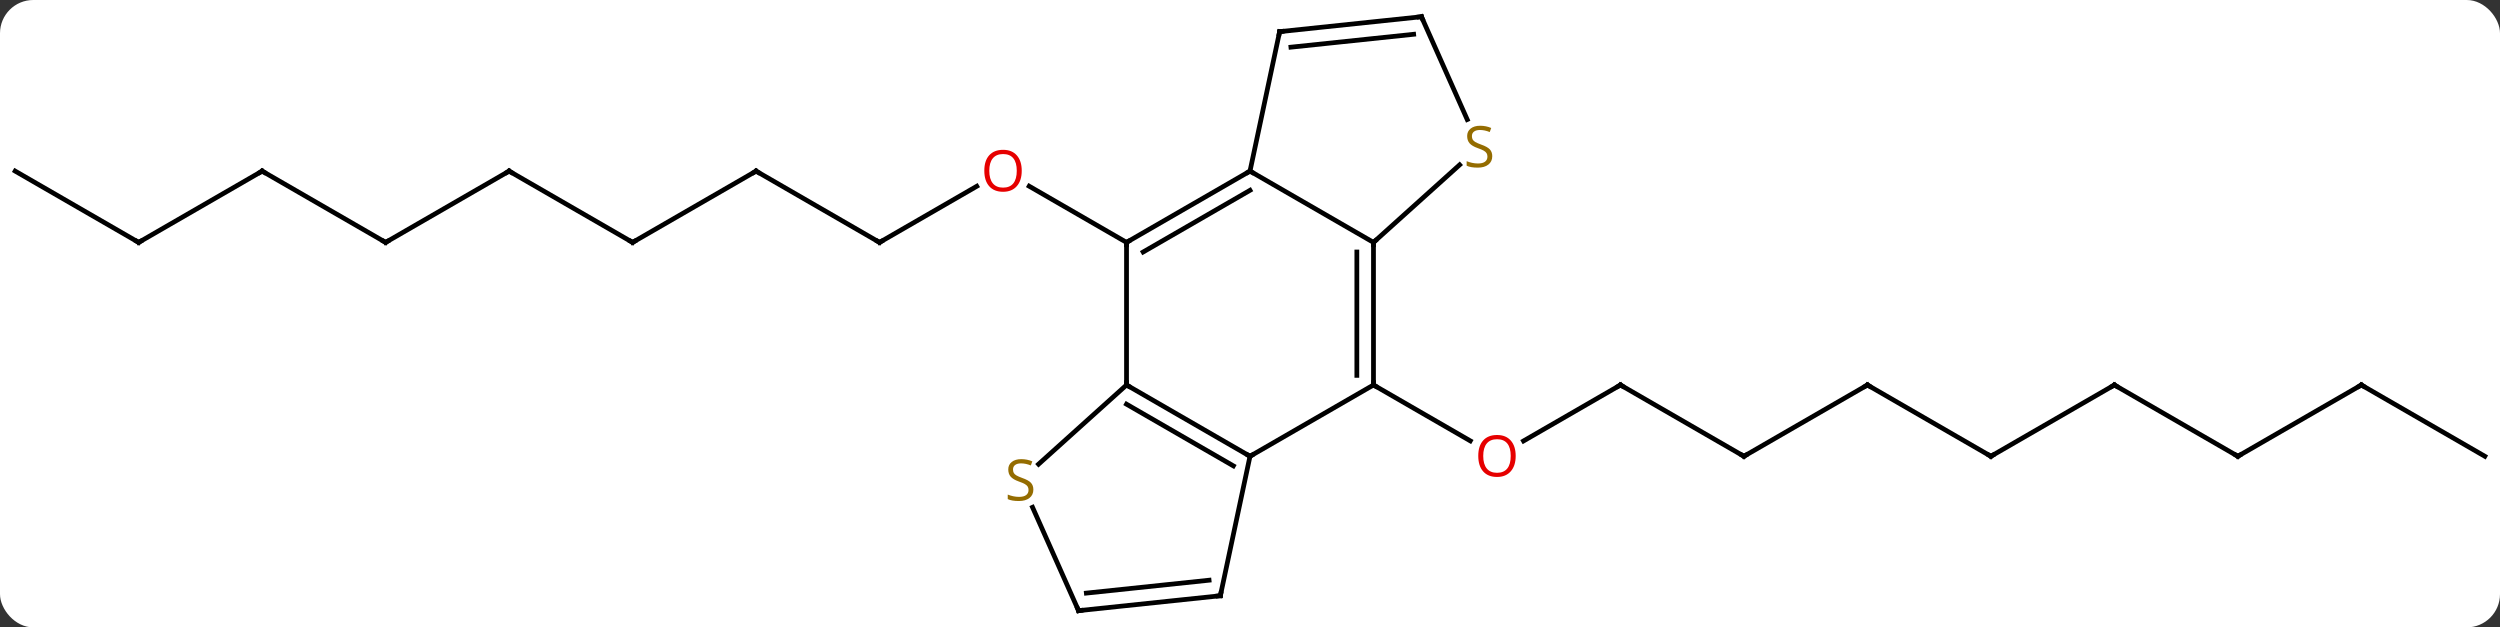 <svg width="526" viewBox="0 0 526 132" style="fill-opacity:1; color-rendering:auto; color-interpolation:auto; text-rendering:auto; stroke:black; stroke-linecap:square; stroke-miterlimit:10; shape-rendering:auto; stroke-opacity:1; fill:black; stroke-dasharray:none; font-weight:normal; stroke-width:1; font-family:'Open Sans'; font-style:normal; stroke-linejoin:miter; font-size:12; stroke-dashoffset:0; image-rendering:auto;" height="132" class="cas-substance-image" xmlns:xlink="http://www.w3.org/1999/xlink" xmlns="http://www.w3.org/2000/svg"><rect x="0" y="0" width="526" height="132" fill="#333333" stroke="none"/><svg class="cas-substance-single-component"><rect y="0" x="0" width="526" stroke="none" ry="7" rx="7" height="132" fill="white" class="cas-substance-group"/><svg y="0" x="0" width="526" viewBox="0 0 526 132" style="fill:black;" height="132" class="cas-substance-single-component-image"><svg><g><g transform="translate(263,66)" style="text-rendering:geometricPrecision; color-rendering:optimizeQuality; color-interpolation:linearRGB; stroke-linecap:butt; image-rendering:optimizeQuality;"><line y2="-15" y1="-26.811" x2="-77.943" x1="-57.486" style="fill:none;"/><line y2="-15" y1="-26.822" x2="-25.98" x1="-46.458" style="fill:none;"/><line y2="-30" y1="-15" x2="-103.923" x1="-77.943" style="fill:none;"/><line y2="-15" y1="-30" x2="-129.903" x1="-103.923" style="fill:none;"/><line y2="-30" y1="-15" x2="-155.886" x1="-129.903" style="fill:none;"/><line y2="-15" y1="-30" x2="-181.866" x1="-155.886" style="fill:none;"/><line y2="-30" y1="-15" x2="-207.846" x1="-181.866" style="fill:none;"/><line y2="-15" y1="-30" x2="-233.826" x1="-207.846" style="fill:none;"/><line y2="-30" y1="-15" x2="-259.809" x1="-233.826" style="fill:none;"/><line y2="15" y1="26.774" x2="77.943" x1="57.55" style="fill:none;"/><line y2="15" y1="26.759" x2="25.98" x1="46.349" style="fill:none;"/><line y2="30" y1="15" x2="103.923" x1="77.943" style="fill:none;"/><line y2="15" y1="30" x2="129.903" x1="103.923" style="fill:none;"/><line y2="30" y1="15" x2="155.886" x1="129.903" style="fill:none;"/><line y2="15" y1="30" x2="181.866" x1="155.886" style="fill:none;"/><line y2="30" y1="15" x2="207.846" x1="181.866" style="fill:none;"/><line y2="15" y1="30" x2="233.826" x1="207.846" style="fill:none;"/><line y2="30" y1="15" x2="259.809" x1="233.826" style="fill:none;"/><line y2="-15" y1="-30" x2="25.98" x1="0" style="fill:none;"/><line y2="-15" y1="-30" x2="-25.98" x1="0" style="fill:none;"/><line y2="-12.979" y1="-25.959" x2="-22.48" x1="0" style="fill:none;"/><line y2="-59.343" y1="-30" x2="6.237" x1="0" style="fill:none;"/><line y2="15" y1="-15" x2="25.98" x1="25.98" style="fill:none;"/><line y2="12.979" y1="-12.979" x2="22.48" x1="22.48" style="fill:none;"/><line y2="-31.317" y1="-15" x2="44.104" x1="25.98" style="fill:none;"/><line y2="15" y1="-15" x2="-25.98" x1="-25.98" style="fill:none;"/><line y2="-62.481" y1="-59.343" x2="36.072" x1="6.237" style="fill:none;"/><line y2="-58.789" y1="-56.074" x2="34.428" x1="8.613" style="fill:none;"/><line y2="30" y1="15" x2="0" x1="25.98" style="fill:none;"/><line y2="-62.481" y1="-40.85" x2="36.072" x1="45.704" style="fill:none;"/><line y2="30" y1="15" x2="0" x1="-25.98" style="fill:none;"/><line y2="32.021" y1="19.041" x2="-3.5" x1="-25.98" style="fill:none;"/><line y2="31.665" y1="15" x2="-44.49" x1="-25.98" style="fill:none;"/><line y2="59.343" y1="30" x2="-6.237" x1="0" style="fill:none;"/><line y2="62.481" y1="40.734" x2="-36.072" x1="-45.755" style="fill:none;"/><line y2="62.481" y1="59.343" x2="-36.072" x1="-6.237" style="fill:none;"/><line y2="58.789" y1="56.074" x2="-34.428" x1="-8.613" style="fill:none;"/></g><g transform="translate(263,66)" style="fill:rgb(230,0,0); text-rendering:geometricPrecision; color-rendering:optimizeQuality; image-rendering:optimizeQuality; font-family:'Open Sans'; stroke:rgb(230,0,0); color-interpolation:linearRGB;"><path style="stroke:none;" d="M-48.026 -30.07 Q-48.026 -28.008 -49.065 -26.828 Q-50.104 -25.648 -51.947 -25.648 Q-53.838 -25.648 -54.869 -26.812 Q-55.901 -27.977 -55.901 -30.086 Q-55.901 -32.18 -54.869 -33.328 Q-53.838 -34.477 -51.947 -34.477 Q-50.088 -34.477 -49.057 -33.305 Q-48.026 -32.133 -48.026 -30.07 ZM-54.854 -30.07 Q-54.854 -28.336 -54.111 -27.43 Q-53.369 -26.523 -51.947 -26.523 Q-50.526 -26.523 -49.799 -27.422 Q-49.072 -28.32 -49.072 -30.07 Q-49.072 -31.805 -49.799 -32.695 Q-50.526 -33.586 -51.947 -33.586 Q-53.369 -33.586 -54.111 -32.688 Q-54.854 -31.789 -54.854 -30.07 Z"/></g><g transform="translate(263,66)" style="stroke-linecap:butt; text-rendering:geometricPrecision; color-rendering:optimizeQuality; image-rendering:optimizeQuality; font-family:'Open Sans'; color-interpolation:linearRGB; stroke-miterlimit:5;"><path style="fill:none;" d="M-77.51 -15.25 L-77.943 -15 L-78.376 -15.25"/><path style="fill:none;" d="M-103.49 -29.75 L-103.923 -30 L-104.356 -29.75"/><path style="fill:none;" d="M-129.47 -15.25 L-129.903 -15 L-130.336 -15.25"/><path style="fill:none;" d="M-155.453 -29.75 L-155.886 -30 L-156.319 -29.75"/><path style="fill:none;" d="M-181.433 -15.25 L-181.866 -15 L-182.299 -15.25"/><path style="fill:none;" d="M-207.413 -29.75 L-207.846 -30 L-208.279 -29.75"/><path style="fill:none;" d="M-233.393 -15.25 L-233.826 -15 L-234.259 -15.25"/><path style="fill:rgb(230,0,0); stroke:none;" d="M55.901 29.93 Q55.901 31.992 54.861 33.172 Q53.822 34.352 51.979 34.352 Q50.088 34.352 49.057 33.188 Q48.026 32.023 48.026 29.914 Q48.026 27.82 49.057 26.672 Q50.088 25.523 51.979 25.523 Q53.838 25.523 54.869 26.695 Q55.901 27.867 55.901 29.93 ZM49.072 29.93 Q49.072 31.664 49.815 32.57 Q50.557 33.477 51.979 33.477 Q53.401 33.477 54.127 32.578 Q54.854 31.68 54.854 29.93 Q54.854 28.195 54.127 27.305 Q53.401 26.414 51.979 26.414 Q50.557 26.414 49.815 27.312 Q49.072 28.211 49.072 29.93 Z"/><path style="fill:none;" d="M77.51 15.25 L77.943 15 L78.376 15.25"/><path style="fill:none;" d="M103.49 29.75 L103.923 30 L104.356 29.75"/><path style="fill:none;" d="M129.47 15.25 L129.903 15 L130.336 15.25"/><path style="fill:none;" d="M155.453 29.75 L155.886 30 L156.319 29.75"/><path style="fill:none;" d="M181.433 15.25 L181.866 15 L182.299 15.25"/><path style="fill:none;" d="M207.413 29.75 L207.846 30 L208.279 29.75"/><path style="fill:none;" d="M233.393 15.25 L233.826 15 L234.259 15.25"/><path style="fill:none;" d="M-0.433 -29.75 L0 -30 L0.433 -29.75"/><path style="fill:none;" d="M25.98 -14.5 L25.98 -15 L26.352 -15.335"/><path style="fill:none;" d="M-25.547 -15.25 L-25.98 -15 L-25.98 -14.5"/><path style="fill:none;" d="M6.133 -58.854 L6.237 -59.343 L6.734 -59.395"/><path style="fill:none;" d="M25.98 14.5 L25.98 15 L26.413 15.25"/><path style="fill:rgb(148,108,0); stroke:none;" d="M50.971 -33.136 Q50.971 -32.011 50.151 -31.37 Q49.331 -30.729 47.924 -30.729 Q46.393 -30.729 45.581 -31.136 L45.581 -32.089 Q46.112 -31.87 46.729 -31.737 Q47.346 -31.604 47.956 -31.604 Q48.956 -31.604 49.456 -31.987 Q49.956 -32.37 49.956 -33.042 Q49.956 -33.479 49.776 -33.768 Q49.596 -34.057 49.182 -34.3 Q48.768 -34.542 47.909 -34.839 Q46.721 -35.261 46.206 -35.846 Q45.69 -36.432 45.69 -37.386 Q45.69 -38.37 46.432 -38.956 Q47.174 -39.542 48.409 -39.542 Q49.674 -39.542 50.753 -39.073 L50.44 -38.214 Q49.378 -38.651 48.378 -38.651 Q47.581 -38.651 47.135 -38.315 Q46.69 -37.979 46.69 -37.37 Q46.69 -36.932 46.854 -36.643 Q47.018 -36.354 47.409 -36.12 Q47.799 -35.886 48.612 -35.589 Q49.956 -35.12 50.464 -34.565 Q50.971 -34.011 50.971 -33.136 Z"/><path style="fill:none;" d="M-25.547 15.25 L-25.98 15 L-25.98 14.5"/><path style="fill:none;" d="M35.575 -62.429 L36.072 -62.481 L36.275 -62.024"/><path style="fill:none;" d="M-0.433 29.75 L0 30 L0.433 29.75"/><path style="fill:rgb(148,108,0); stroke:none;" d="M-45.581 37.011 Q-45.581 38.136 -46.401 38.776 Q-47.221 39.417 -48.628 39.417 Q-50.159 39.417 -50.971 39.011 L-50.971 38.057 Q-50.44 38.276 -49.823 38.409 Q-49.206 38.542 -48.596 38.542 Q-47.596 38.542 -47.096 38.159 Q-46.596 37.776 -46.596 37.104 Q-46.596 36.667 -46.776 36.378 Q-46.956 36.089 -47.37 35.846 Q-47.784 35.604 -48.643 35.307 Q-49.831 34.886 -50.346 34.3 Q-50.862 33.714 -50.862 32.761 Q-50.862 31.776 -50.12 31.19 Q-49.378 30.604 -48.143 30.604 Q-46.878 30.604 -45.799 31.073 L-46.112 31.932 Q-47.174 31.495 -48.174 31.495 Q-48.971 31.495 -49.417 31.831 Q-49.862 32.167 -49.862 32.776 Q-49.862 33.214 -49.698 33.503 Q-49.534 33.792 -49.143 34.026 Q-48.753 34.261 -47.94 34.557 Q-46.596 35.026 -46.089 35.581 Q-45.581 36.136 -45.581 37.011 Z"/><path style="fill:none;" d="M-6.133 58.854 L-6.237 59.343 L-6.734 59.395"/><path style="fill:none;" d="M-36.275 62.024 L-36.072 62.481 L-35.575 62.429"/></g></g></svg></svg></svg></svg>